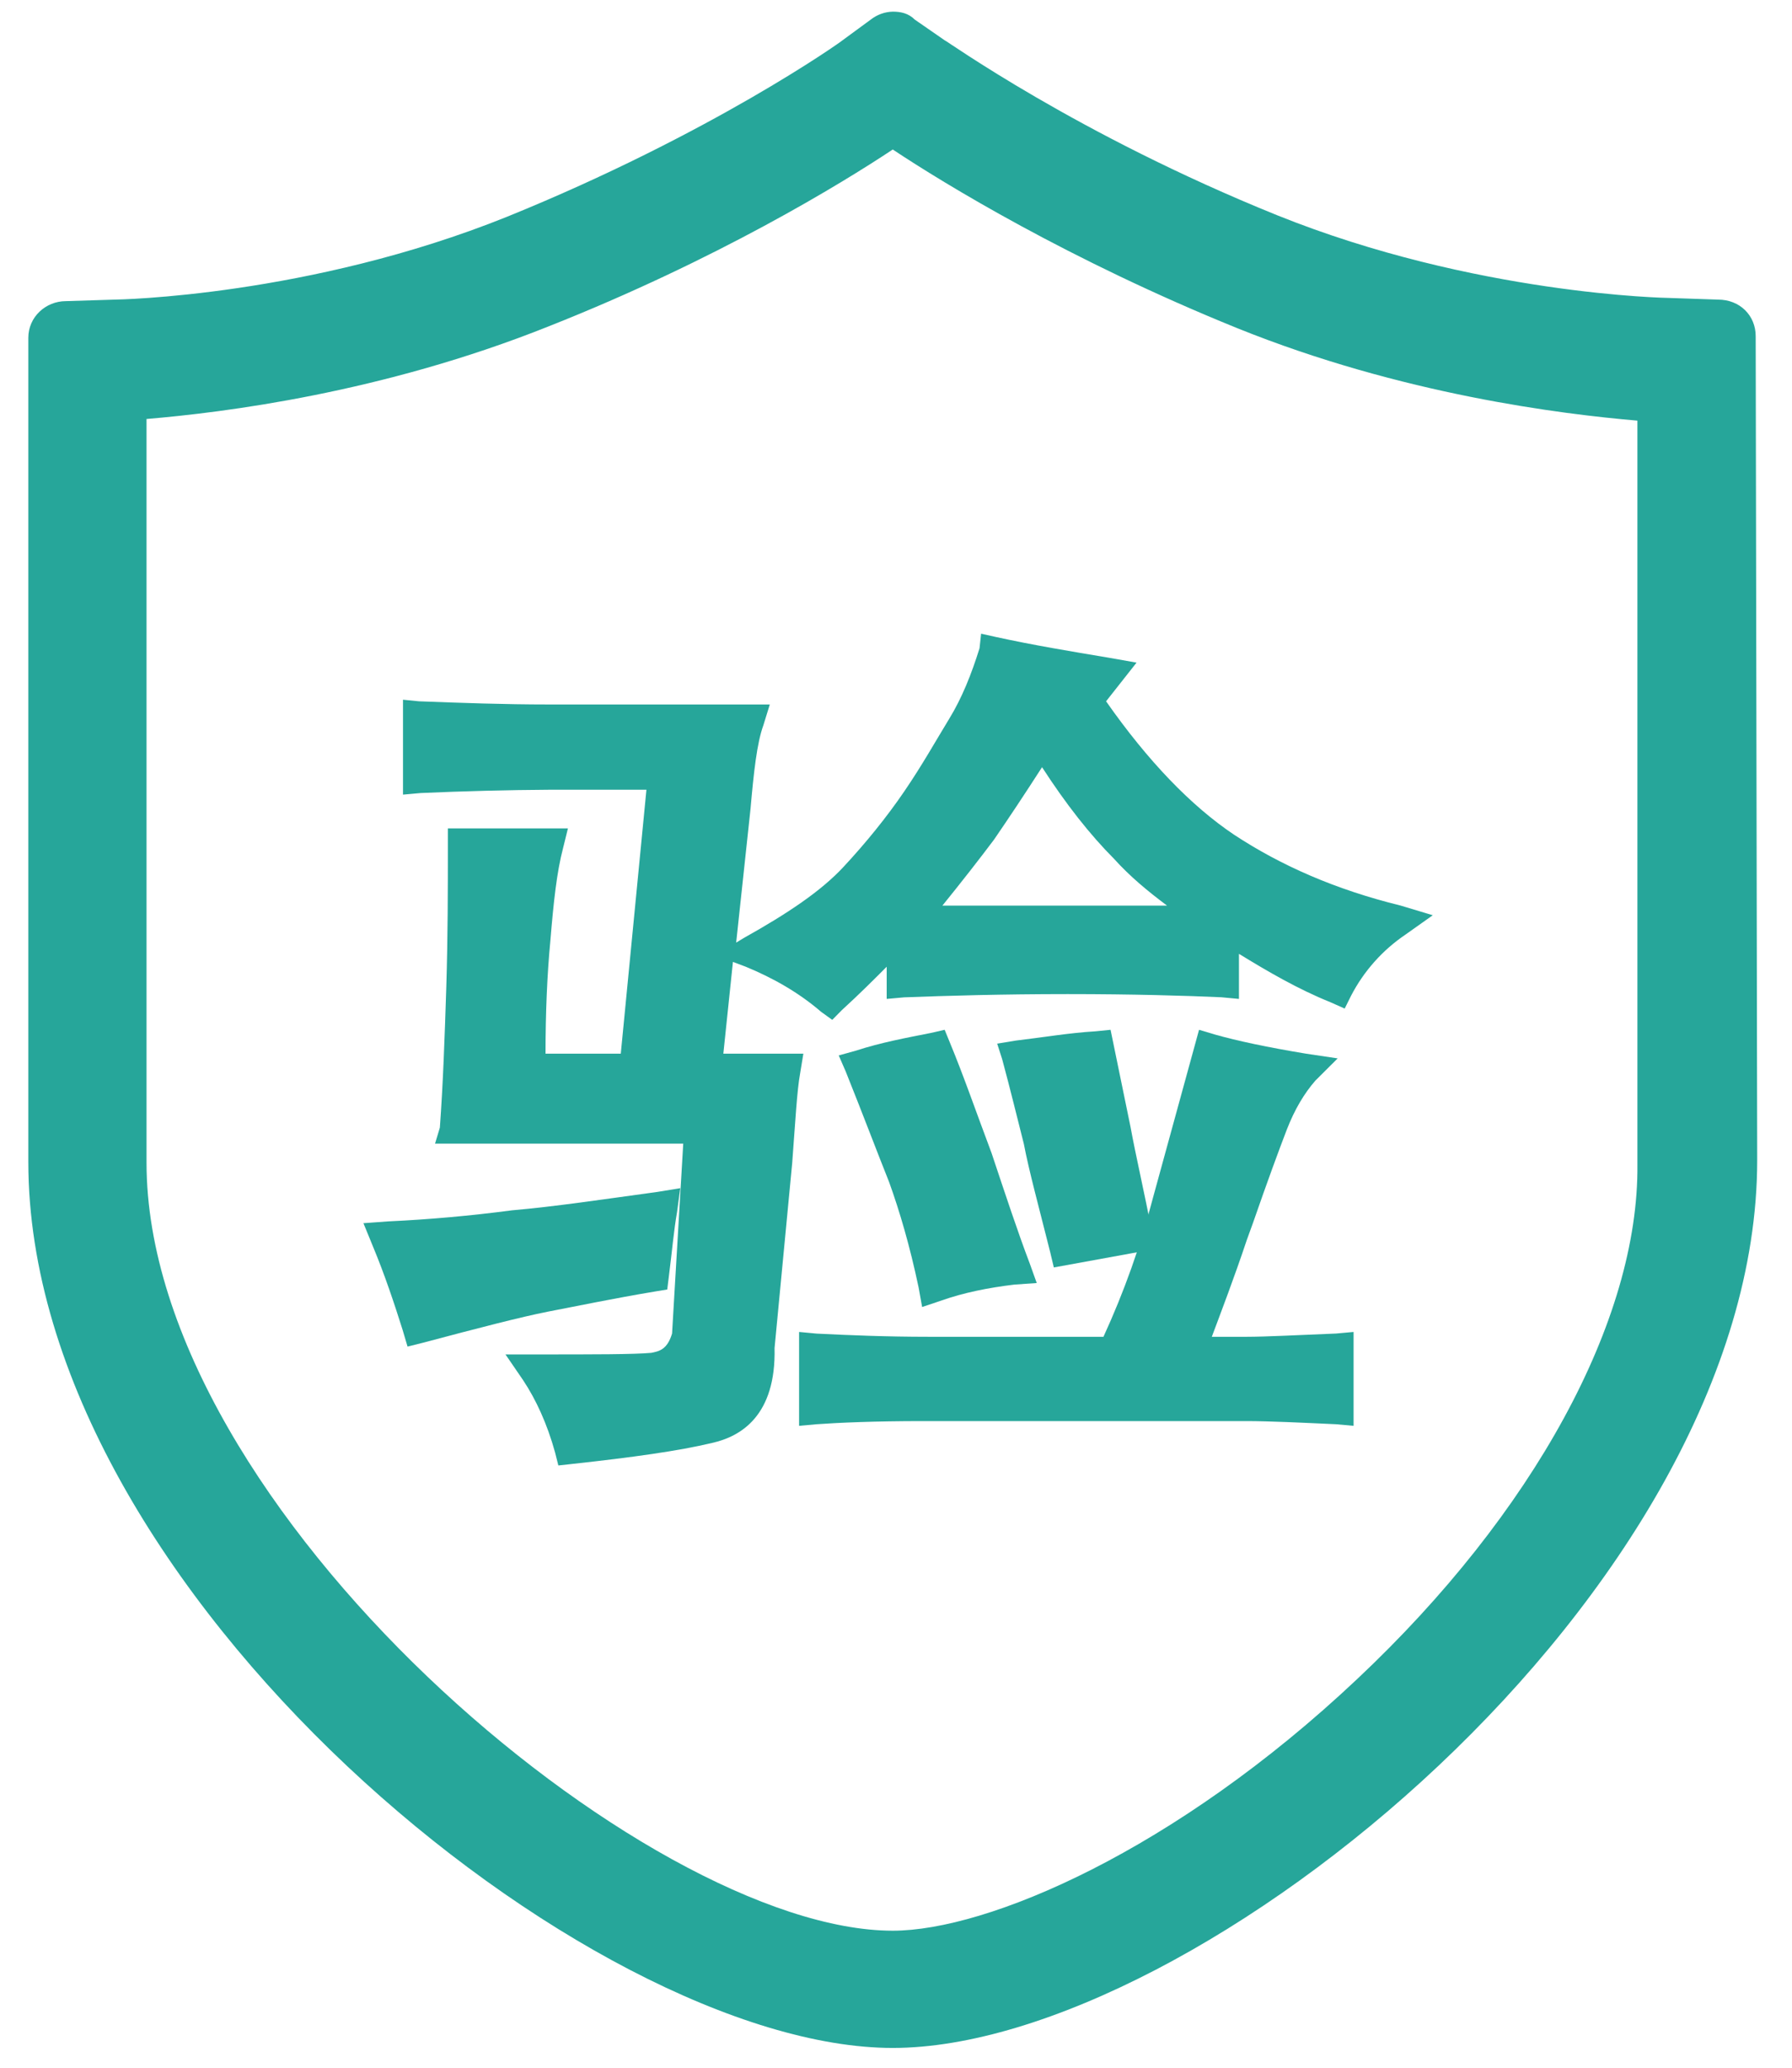 <?xml version="1.0" encoding="UTF-8"?>
<svg width="26px" height="30px" viewBox="0 0 26 30" version="1.1" xmlns="http://www.w3.org/2000/svg" xmlns:xlink="http://www.w3.org/1999/xlink">
    <!-- Generator: Sketch 52.3 (67297) - http://www.bohemiancoding.com/sketch -->
    <title>ic_check</title>
    <desc>Created with Sketch.</desc>
    <g id="供应链金融平台V1.0_0329" stroke="none" stroke-width="1" fill="none" fill-rule="evenodd">
        <g id="画板" transform="translate(-2, 0)" fill="#26A69A">
            <g id="ic_check" transform="translate(1.879, 0)">
                <g id="分组" transform="translate(0.214, 0)">
                    <path d="M17.998,19.395 L17.489,19.395 C17.627,19.025 17.813,18.541 17.998,17.987 L18.09,17.733 C18.298,17.133 18.46,16.695 18.575,16.395 C18.691,16.095 18.83,15.864 18.991,15.679 L19.315,15.356 L18.853,15.287 C18.298,15.195 17.859,15.102 17.535,15.01 L17.304,14.941 L16.633,17.387 L16.633,17.387 C16.454,18.076 16.214,18.748 15.917,19.395 L13.374,19.395 C12.773,19.395 12.218,19.372 11.756,19.349 L11.501,19.325 L11.501,20.687 L11.756,20.664 C12.079,20.641 12.588,20.618 13.305,20.618 L17.974,20.618 C18.344,20.618 18.783,20.641 19.292,20.664 L19.546,20.687 L19.546,19.325 L19.292,19.348 C18.714,19.371 18.275,19.395 17.998,19.395 L17.998,19.395 Z M9.422,18.736 L9.588,18.709 L9.611,18.523 C9.659,18.148 9.683,17.854 9.73,17.587 L9.777,17.239 L9.446,17.293 C8.664,17.4 7.953,17.507 7.337,17.56 L7.337,17.56 C6.739,17.639 6.138,17.693 5.536,17.721 L5.18,17.747 L5.322,18.094 C5.489,18.495 5.631,18.922 5.749,19.297 L5.82,19.537 L6.034,19.484 C6.839,19.27 7.455,19.11 7.858,19.03 C8.284,18.949 8.782,18.843 9.422,18.736 L9.422,18.736 Z" id="形状" fill-rule="nonzero"></path>
                    <path d="M13.689,15.127 L13.613,14.941 L13.412,14.987 C13.059,15.057 12.681,15.127 12.328,15.243 L12.076,15.313 L12.177,15.545 C12.429,16.173 12.63,16.708 12.807,17.15 C12.958,17.568 13.109,18.079 13.236,18.684 L13.286,18.963 L13.563,18.87 C13.891,18.754 14.244,18.684 14.622,18.638 L14.949,18.615 L14.849,18.336 C14.672,17.87 14.496,17.336 14.294,16.731 C14.067,16.127 13.891,15.615 13.689,15.127 L13.689,15.127 Z" id="路径"></path>
                    <path d="M17.814,12.112 C17.187,11.692 16.559,11.038 15.955,10.175 L16.397,9.614 L16.002,9.544 C15.445,9.451 14.887,9.358 14.353,9.241 L14.142,9.194 L14.119,9.405 C14.003,9.778 13.864,10.128 13.677,10.432 C13.492,10.735 13.283,11.108 13.027,11.482 C12.772,11.856 12.47,12.229 12.144,12.579 C11.819,12.929 11.331,13.256 10.704,13.606 L10.588,13.676 L10.796,11.738 C10.843,11.202 10.889,10.781 10.982,10.525 L11.076,10.221 L7.869,10.221 C7.218,10.221 6.591,10.198 5.986,10.175 L5.754,10.152 L5.754,11.529 L6.01,11.506 L6.01,11.506 C6.637,11.478 7.264,11.462 7.892,11.458 L9.286,11.458 L8.914,15.287 L7.822,15.287 C7.822,14.703 7.845,14.143 7.892,13.652 C7.938,13.092 7.985,12.649 8.078,12.299 L8.147,12.019 L6.405,12.019 L6.405,12.252 C6.405,12.882 6.405,13.582 6.382,14.329 C6.359,15.053 6.335,15.73 6.289,16.36 L6.219,16.593 L9.82,16.593 L9.658,19.348 C9.588,19.581 9.472,19.605 9.356,19.628 C9.1,19.651 8.542,19.651 7.683,19.651 L7.241,19.651 L7.497,20.025 C7.683,20.305 7.845,20.655 7.961,21.075 L8.008,21.262 L8.217,21.239 C9.077,21.145 9.751,21.052 10.239,20.935 C10.657,20.842 11.168,20.538 11.145,19.558 L11.401,16.874 C11.447,16.267 11.47,15.823 11.517,15.567 L11.563,15.287 L10.402,15.287 L10.541,13.956 L10.727,14.026 C11.122,14.189 11.494,14.399 11.819,14.679 L11.982,14.797 L12.121,14.656 C12.376,14.423 12.586,14.213 12.772,14.026 L12.772,14.493 L13.027,14.47 C13.632,14.447 14.445,14.423 15.397,14.423 C16.35,14.423 17.117,14.446 17.628,14.469 L17.883,14.493 L17.883,13.839 C18.302,14.096 18.743,14.353 19.208,14.54 L19.417,14.633 L19.51,14.446 C19.695,14.089 19.967,13.784 20.3,13.559 L20.695,13.279 L20.23,13.139 C19.277,12.905 18.488,12.555 17.814,12.112 L17.814,12.112 Z M13.562,13.162 C13.864,12.789 14.119,12.462 14.329,12.182 C14.538,11.878 14.77,11.529 15.026,11.131 C15.374,11.669 15.723,12.112 16.072,12.462 C16.304,12.719 16.559,12.929 16.839,13.139 L13.562,13.139 L13.562,13.162 Z" id="形状" fill-rule="nonzero"></path>
                    <path d="M15.149,18.188 L15.197,18.389 L16.673,18.12 L16.625,17.896 C16.504,17.269 16.383,16.754 16.31,16.352 L16.02,14.941 L15.802,14.963 C15.415,14.986 15.028,15.053 14.641,15.098 L14.375,15.142 L14.447,15.366 C14.568,15.813 14.665,16.216 14.762,16.597 C14.834,16.977 14.98,17.515 15.149,18.186 L15.149,18.188 Z" id="路径"></path>
                    <path d="M25.38,4.877 C25.38,4.578 25.152,4.347 24.834,4.347 L24.128,4.323 C24.105,4.323 21.305,4.277 18.437,3.123 C15.524,1.946 13.634,0.584 13.612,0.584 L13.179,0.284 C13.088,0.192 12.974,0.169 12.86,0.169 C12.744,0.172 12.633,0.212 12.541,0.284 L12.132,0.584 C12.109,0.608 10.22,1.946 7.261,3.146 C4.392,4.3 1.616,4.347 1.57,4.347 L0.864,4.369 C0.569,4.369 0.318,4.6 0.318,4.9 L0.318,16.857 C0.318,23.089 8.467,29.713 12.86,29.713 C17.253,29.713 25.402,23.088 25.402,16.833 L25.38,4.877 L25.38,4.877 Z M19.598,24.361 C16.949,26.859 14.231,28.012 12.86,28.012 C9.282,28.012 2.033,21.887 2.033,16.869 L2.033,6.079 C3.148,5.985 5.448,5.702 7.865,4.736 C10.304,3.771 12.117,2.663 12.86,2.169 C13.603,2.663 15.416,3.771 17.855,4.76 C20.248,5.726 22.571,6.009 23.664,6.103 L23.664,16.893 C23.687,19.155 22.153,21.958 19.598,24.361 L19.598,24.361 Z" id="形状" fill-rule="nonzero"></path>
                </g>
            </g>
        </g>
    </g>
</svg>